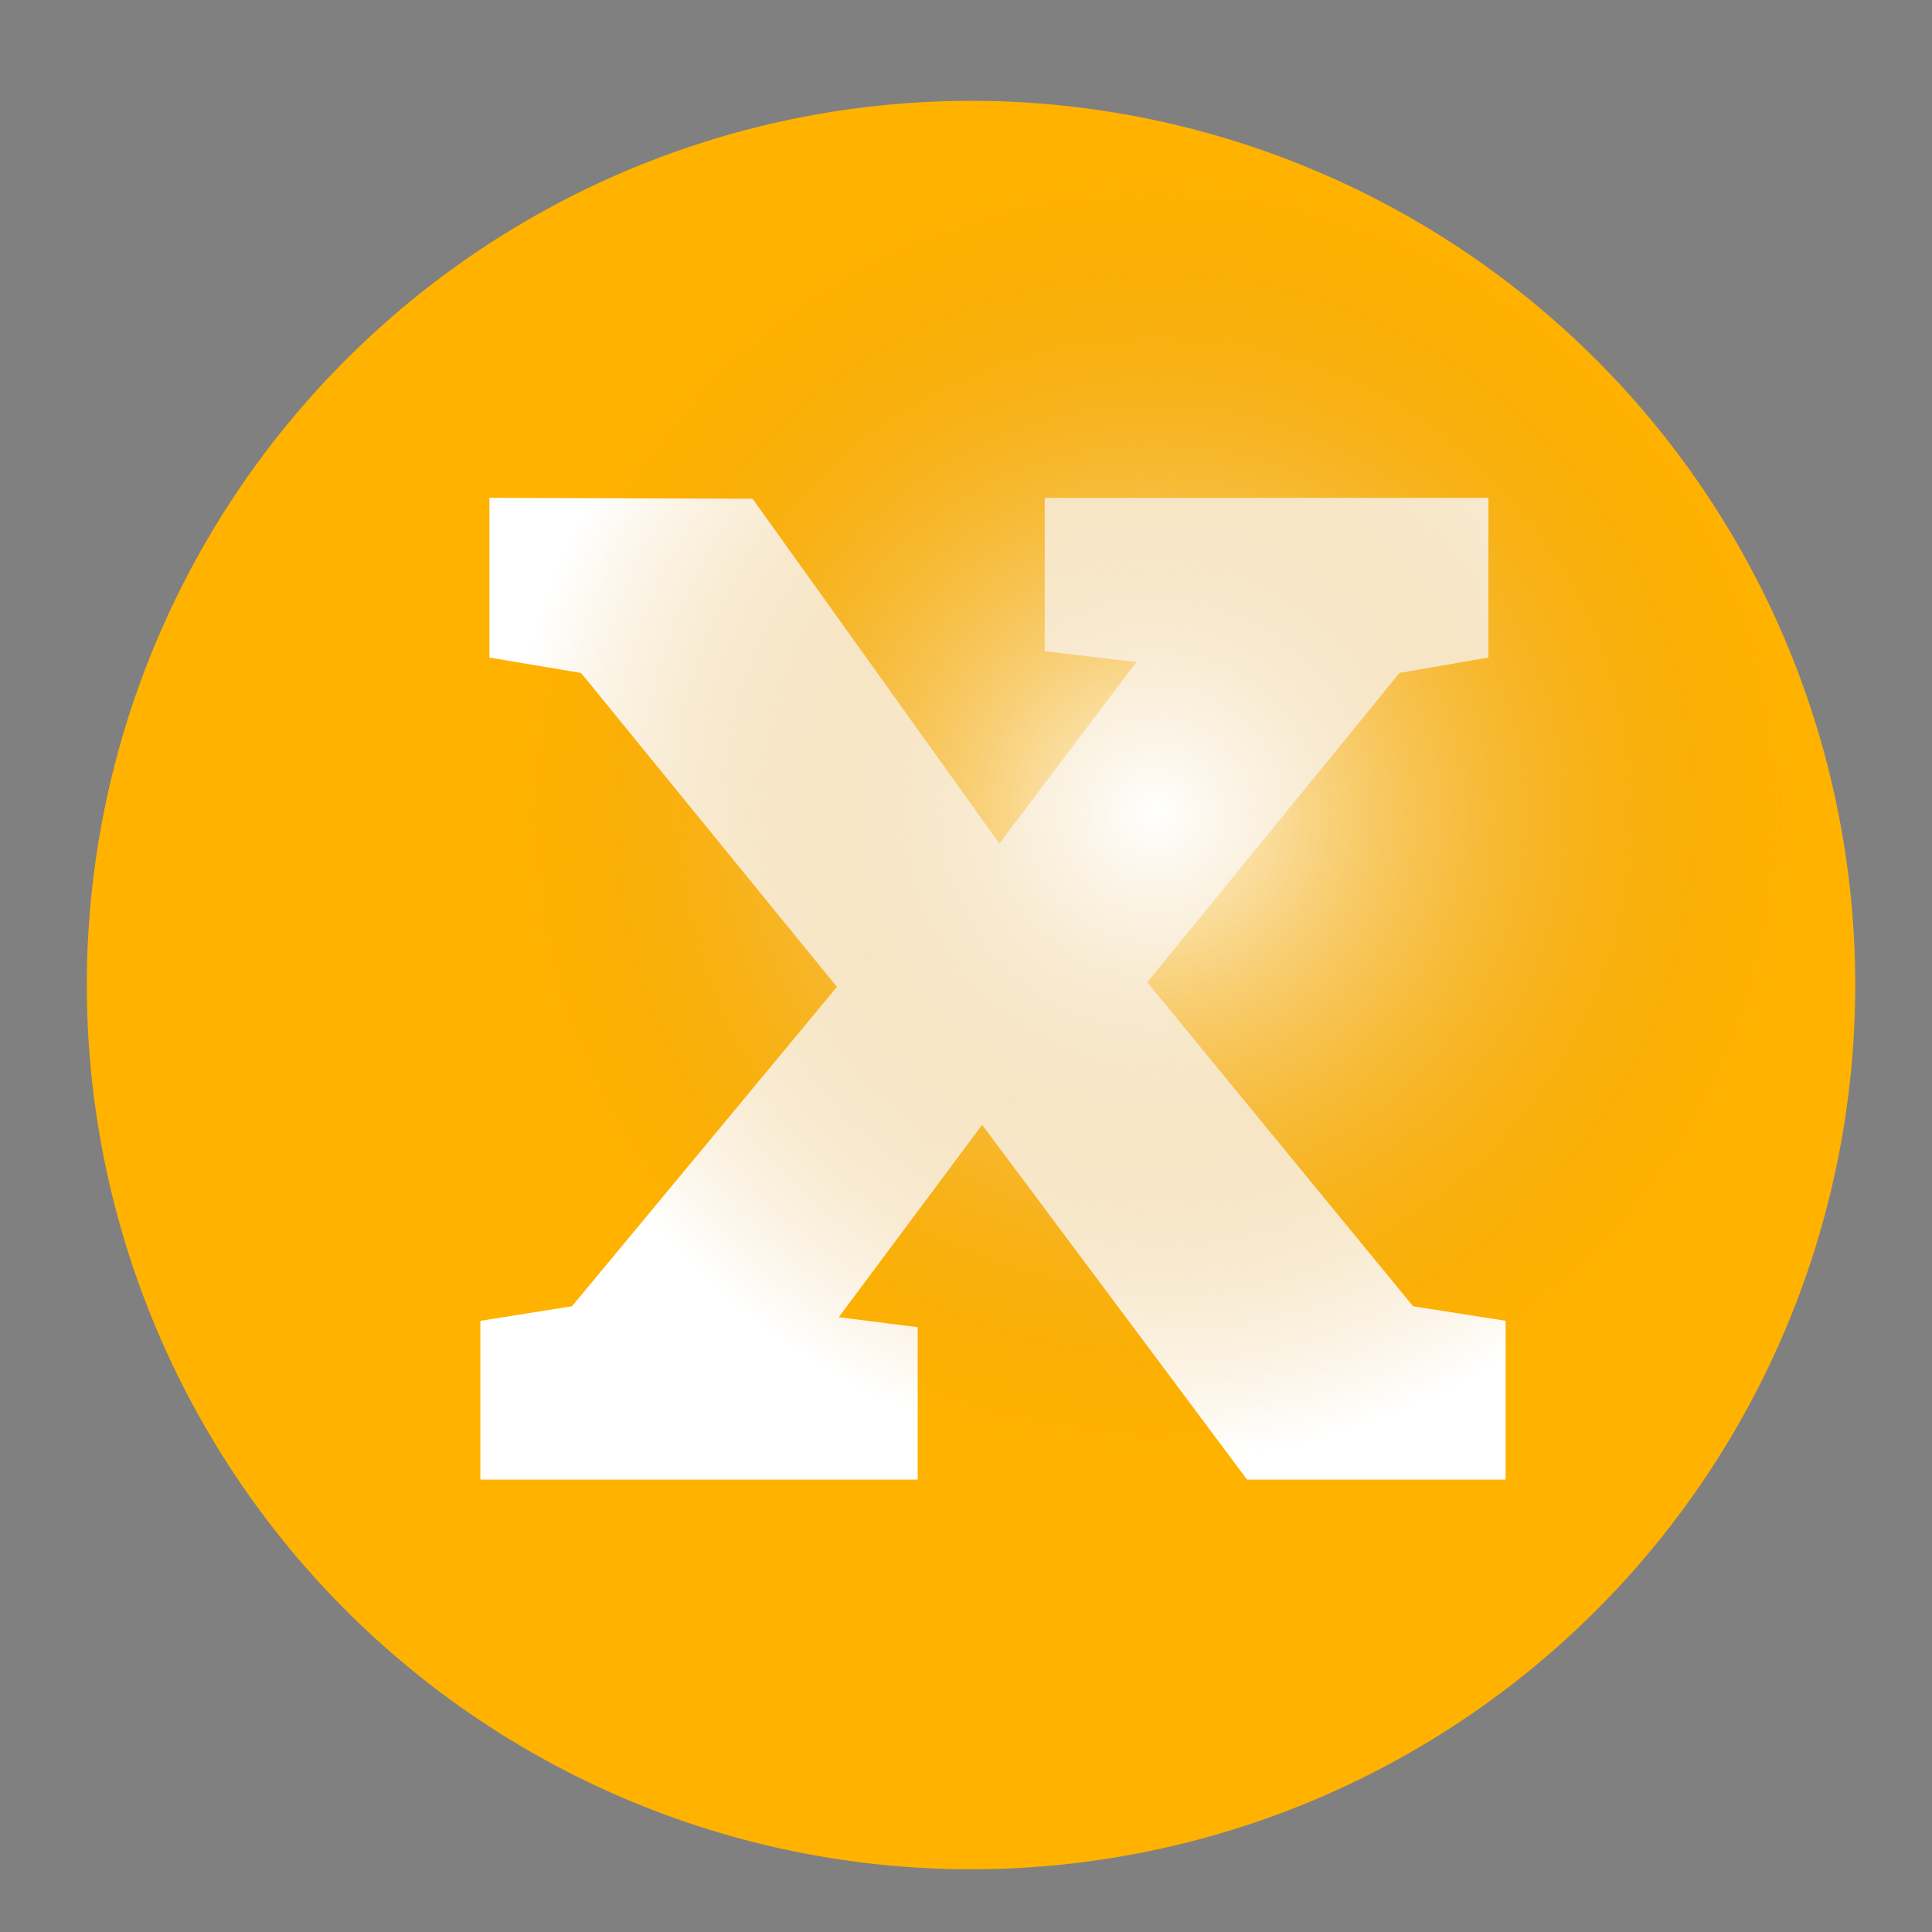 <svg xmlns="http://www.w3.org/2000/svg" width="300" height="300" viewBox="0 0 79.375 79.375" xmlns:v="https://vecta.io/nano"><rect x="0" y="0" width="79.375" height="79.375" fill="#808080" stroke="none"/><defs><radialGradient id="A" cx="67.289" cy="117.132" fx="67.289" fy="117.132" r="29.077" gradientTransform="matrix(0.913,0,0,0.913,-14.022,-0.985)" gradientUnits="userSpaceOnUse"><stop offset="0" stop-color="#fff" stop-opacity=".997"/><stop offset="1" stop-color="#db8e00" stop-opacity="0"/></radialGradient></defs><g transform="translate(.058 -72.521)"><circle cx="39.586" cy="112.856" r="35.849" fill="#fff"/><path d="M39.836 76.664a36.326 36.327 0 0 0-36.327 36.327 36.326 36.327 0 1 0 72.654 0 36.326 36.327 0 0 0-36.326-36.327zM20.05 92.973l10.81.038L41 107.176l5.629-7.455-3.765-.447v-6.3h18.228v6.561l-3.653.634-10.363 12.711 10.922 13.308 3.802.597v6.524H51.177l-10.885-14.575-5.89 7.903 3.243.41v6.263H19.677v-6.524l3.765-.597 10.885-13.122-10.512-12.897-3.765-.634z" fill="#ffb200" stroke="#000" stroke-dasharray="0, 3.524" stroke-linejoin="bevel" stroke-miterlimit="4.1" stroke-opacity=".253" stroke-width=".32"/><circle style="mix-blend-mode:lighten" cx="47.389" cy="105.914" r="26.537" opacity=".9" fill="url(#A)"/></g></svg>